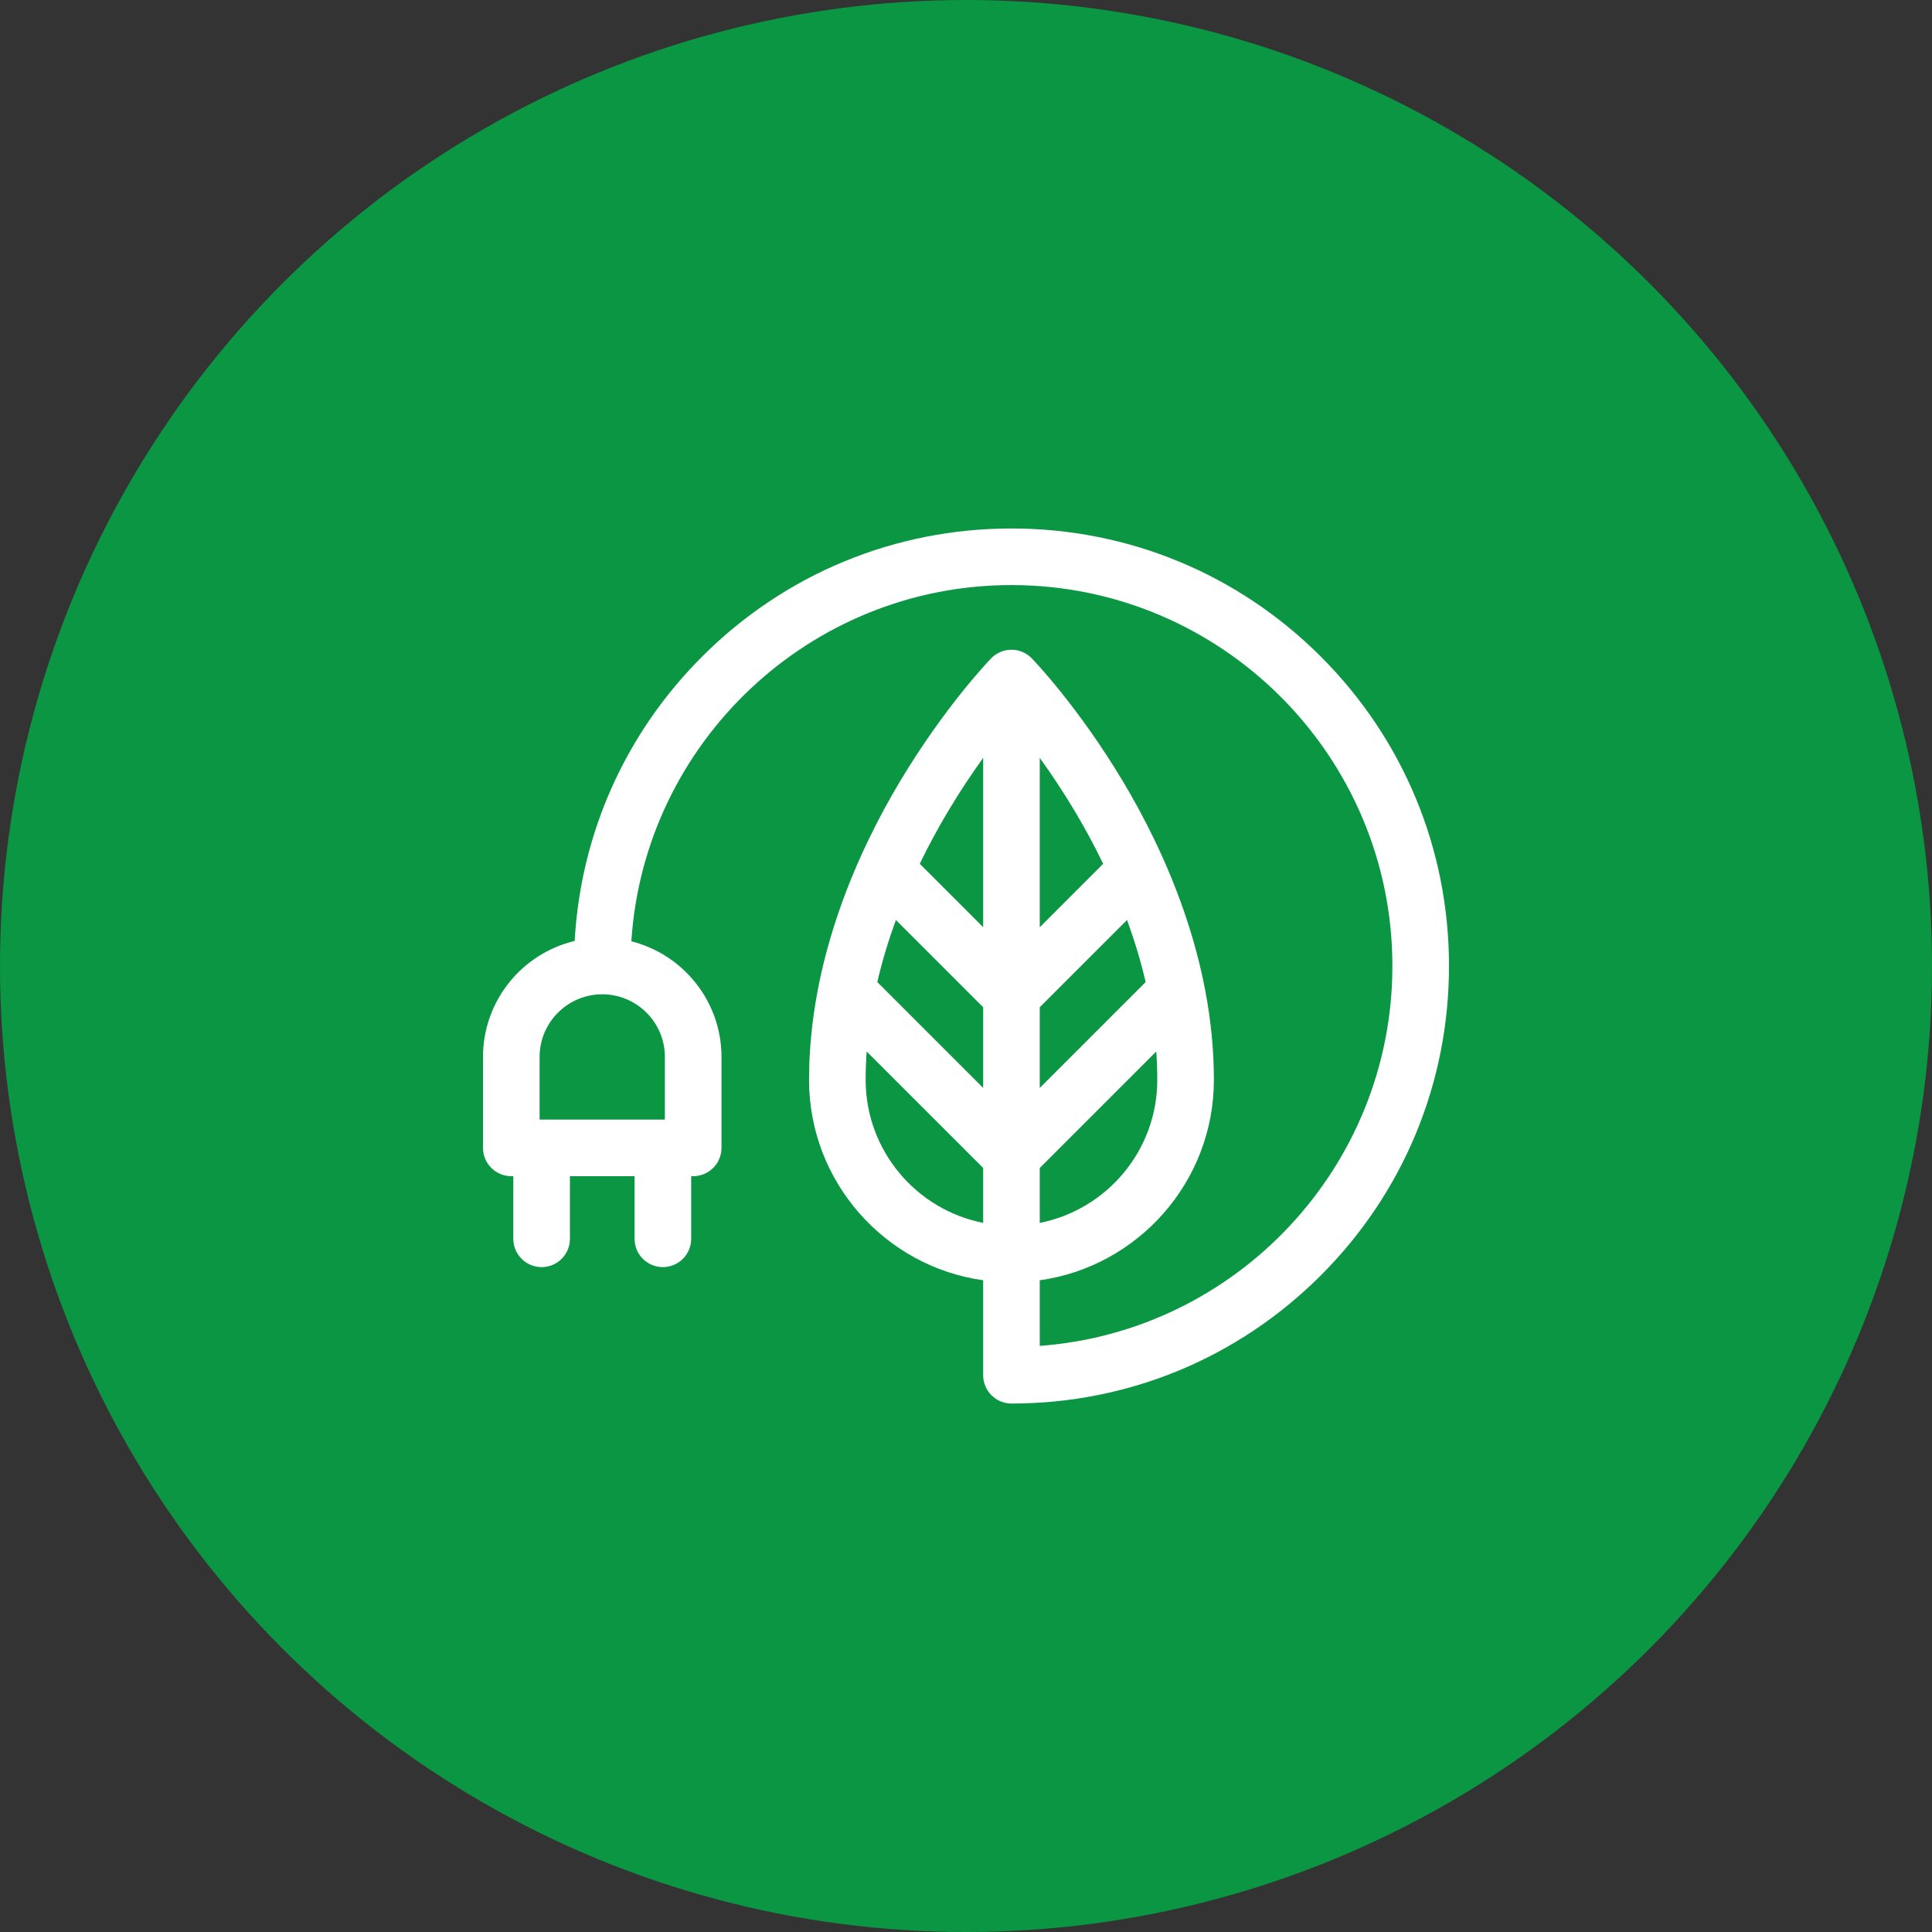 <svg width="100" height="100" viewBox="0 0 100 100" fill="none" xmlns="http://www.w3.org/2000/svg">
<rect x="0" y="0" width="100" height="100" fill="#333333" stroke="none"/>
<circle cx="50" cy="50" r="50" fill="#0A9642"/>
<g clip-path="url(#clip0_57_52)">
<path d="M68.367 33.986C64.09 29.709 58.403 27.354 52.353 27.354C46.304 27.354 40.617 29.709 36.34 33.986C32.37 37.957 30.056 43.142 29.745 48.704C27.028 49.349 25 51.795 25 54.707V59.414C25 60.223 25.656 60.879 26.465 60.879H26.569V64.121C26.569 64.93 27.225 65.586 28.034 65.586C28.843 65.586 29.499 64.93 29.499 64.121V60.879H32.845V64.121C32.845 64.93 33.501 65.586 34.31 65.586C35.119 65.586 35.775 64.93 35.775 64.121V60.879H35.879C36.688 60.879 37.344 60.223 37.344 59.414V54.707C37.344 51.824 35.356 49.397 32.679 48.722C33.34 38.444 41.911 30.283 52.353 30.283C63.225 30.283 72.07 39.128 72.07 50C72.07 60.38 64.009 68.911 53.818 69.663V66.267C58.905 65.553 62.831 61.173 62.831 55.893C62.831 49.625 60.267 44.026 58.117 40.434C55.803 36.569 53.503 34.176 53.406 34.076C53.13 33.791 52.75 33.63 52.354 33.63C51.957 33.63 51.577 33.791 51.301 34.076C51.204 34.176 48.904 36.569 46.59 40.434C44.44 44.026 41.876 49.625 41.876 55.893C41.876 61.173 45.803 65.553 50.889 66.267V71.182C50.889 71.991 51.545 72.647 52.354 72.647C58.403 72.647 64.09 70.291 68.367 66.013C72.645 61.736 75 56.049 75 50C75 43.951 72.644 38.264 68.367 33.986ZM34.414 54.707V57.949H27.93V54.707C27.93 52.919 29.384 51.465 31.172 51.465C32.96 51.465 34.414 52.919 34.414 54.707ZM46.372 47.618L50.889 52.135V56.311L45.409 50.831C45.669 49.712 45.999 48.637 46.372 47.618ZM59.298 50.831L53.818 56.311V52.135L58.335 47.618C58.708 48.637 59.038 49.712 59.298 50.831ZM53.818 63.297V60.454L59.848 54.425C59.882 54.91 59.901 55.399 59.901 55.893C59.901 59.554 57.281 62.613 53.818 63.297ZM57.1 44.71L53.818 47.992V39.227C54.393 40.026 55.019 40.958 55.641 42.003C56.118 42.803 56.618 43.712 57.1 44.71ZM50.889 39.227V47.992L47.607 44.71C48.089 43.712 48.589 42.803 49.066 42.003C49.688 40.958 50.314 40.026 50.889 39.227ZM44.806 55.893C44.806 55.399 44.825 54.91 44.859 54.425L50.889 60.454V63.297C47.426 62.613 44.806 59.554 44.806 55.893Z" fill="white"/>
</g>
<defs>
<clipPath id="clip0_57_52">
<rect width="50" height="50" fill="white" transform="translate(25 25)"/>
</clipPath>
</defs>
</svg>
